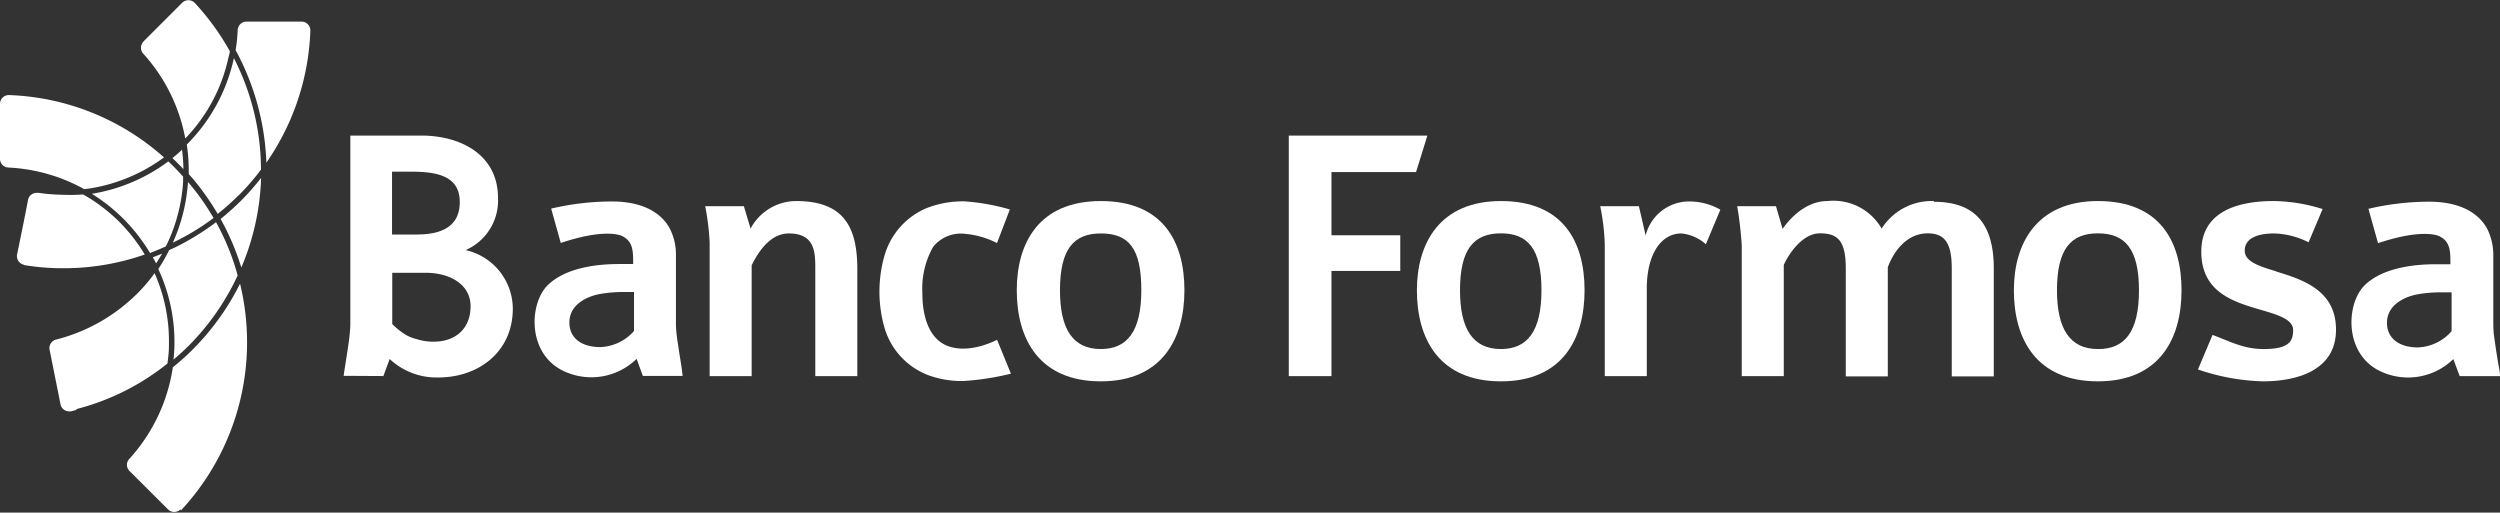 <svg xmlns="http://www.w3.org/2000/svg" viewBox="0 0 231.42 47.45"><rect x="0" y="0" width="231.42" height="47.45" fill="#333333" stroke="none"/><defs><style>.cls-1{fill:#fff;}</style></defs><title>Modo de aislamiento</title><g id="Capa_2" data-name="Capa 2"><g id="Modo_de_aislamiento" data-name="Modo de aislamiento"><path class="cls-1" d="M75.47,24.74V34.82h3.89V24.91c0-4-1.33-6.3-5.68-6.3a4.8,4.8,0,0,0-4.2,2.55l-.62-2.07H65.28a22.93,22.93,0,0,1,.41,3.34V34.82h3.89V24.56c.72-1.47,1.83-2.95,3.44-2.95,2.31,0,2.45,1.58,2.45,3.13"/><path class="cls-1" d="M85.77,34.67a9.06,9.06,0,0,0,3.4.6,24.66,24.66,0,0,0,4.41-.68L92.3,31.46c-.37.16-2.68,1.35-4.69.52-2.17-.95-2.23-4-2.23-4.9a7.81,7.81,0,0,1,1-4.23,3.29,3.29,0,0,1,2.91-1.21,8.1,8.1,0,0,1,3,.86l1.19-3.11a19.85,19.85,0,0,0-4.19-.75,9.25,9.25,0,0,0-3.48.61,6.8,6.8,0,0,0-3.92,4.36,12.17,12.17,0,0,0,0,6.78,6.71,6.71,0,0,0,3.89,4.28"/><path class="cls-1" d="M101.9,35.3c5.65,0,7.74-3.92,7.74-8.43s-2-8.26-7.74-8.26-7.78,3.89-7.78,8.26c0,4.54,2.1,8.43,7.78,8.43m0-13.69c2.62,0,3.75,1.41,3.75,5.26s-1.34,5.44-3.75,5.44c-2.62,0-3.78-1.89-3.78-5.44,0-3.85,1.3-5.26,3.78-5.26"/><path class="cls-1" d="M63.19,34.8q-.07-.66-.18-1.32c-.07-.44-.14-.87-.2-1.28s-.13-.81-.17-1.19a9.72,9.72,0,0,1-.07-1V23.66a5.28,5.28,0,0,0-.44-2.23c-.29-.68-1.42-2.78-5.5-2.78a24.7,24.7,0,0,0-5.61.66l.89,3.18c3.74-1.25,5.33-.82,5.7-.63,1,.5,1,1.39,1,2.58H57.35c-1.67,0-4.79.2-6.6,1.91s-2,6.55,1.61,8.08a6,6,0,0,0,6.57-1.21l.58,1.58Zm-4.5-4.16a4.37,4.37,0,0,1-3.13,1.49c-1.54,0-2.69-.67-2.84-2-.21-2.14,2.07-2.77,2.73-2.9a12.44,12.44,0,0,1,2.38-.2h.86Z"/><path class="cls-1" d="M35.49,34.81l.58-1.58a6.34,6.34,0,0,0,4.52,1.71c3.68,0,6.88-2.34,6.88-6.38a5.59,5.59,0,0,0-4.37-5.41,5,5,0,0,0,3-4.82c0-4.06-3.53-5.78-7.09-5.78H32.43V30a9.72,9.72,0,0,1-.07,1c0,.38-.5,3.35-.55,3.79Zm2.95-3.45a4.19,4.19,0,0,1-.87-.36,7.06,7.06,0,0,1-1.26-1V25.25h3.06c2.46,0,4.19,1.2,4.19,3.09,0,2.33-1.73,3.53-4.09,3.25a5.46,5.46,0,0,1-1-.23M36.29,15.89H38c2.41,0,4.56.36,4.56,2.82,0,2.77-2.56,3-4.08,3H36.29Z"/><polygon class="cls-1" points="131.08 15.93 132.13 12.55 119.3 12.55 119.3 34.82 123.25 34.82 123.25 25.08 129.62 25.08 129.62 21.78 123.25 21.78 123.25 15.93 131.08 15.93"/><path class="cls-1" d="M138.94,18.61c-5.65,0-7.78,3.89-7.78,8.26,0,4.55,2.1,8.43,7.78,8.43s7.74-3.92,7.74-8.43-2-8.26-7.74-8.26m0,13.7c-2.62,0-3.79-1.89-3.79-5.44,0-3.85,1.31-5.27,3.79-5.27s3.75,1.42,3.75,5.27-1.35,5.44-3.75,5.44"/><path class="cls-1" d="M152.33,21.78l-.62-2.69h-3.58a20.54,20.54,0,0,1,.42,3.51V34.82h3.89v-8.1c0-3.26,1.37-5.11,3.2-5.11a4,4,0,0,1,2.27,1l1.34-3.2a5.8,5.8,0,0,0-3-.76,4.14,4.14,0,0,0-3.92,3.17"/><path class="cls-1" d="M179,18.61a5.49,5.49,0,0,0-4.82,2.55,5.14,5.14,0,0,0-5-2.55c-2.14,0-3.62,1.79-4.17,2.58l-.61-2.1h-3.59a35.63,35.63,0,0,1,.42,3.62V34.82h3.89V24.53c.44-1,1.72-2.93,3.34-2.93s2.4.63,2.4,3.24v10h3.89V24.74c.59-1.59,1.83-3.14,3.69-3.14,1.58,0,2.23.9,2.23,3.24v10h3.89v-10c0-4.2-1.82-6.16-5.54-6.16"/><path class="cls-1" d="M194.2,18.61c-5.64,0-7.78,3.89-7.78,8.26,0,4.55,2.1,8.43,7.78,8.43s7.74-3.92,7.74-8.43-2-8.26-7.74-8.26m0,13.7c-2.61,0-3.79-1.89-3.79-5.44,0-3.85,1.31-5.27,3.79-5.27S198,23,198,26.87s-1.34,5.44-3.75,5.44"/><path class="cls-1" d="M210.71,25.12c-1.62-.49-2.92-.9-2.92-1.93s1-1.58,2.72-1.58a7.48,7.48,0,0,1,3.19.82L215,19.35a15.74,15.74,0,0,0-4.55-.74c-3.18,0-6.68.9-6.68,4.68s3,4.65,5.44,5.37c1.65.48,3.06.9,3.06,1.89s-.31,1.76-2.72,1.76c-1.82,0-3-.65-4.74-1.31l-1.35,3.2a20.06,20.06,0,0,0,6,1.1c3.34,0,6.78-1.1,6.78-4.78s-3.13-4.65-5.58-5.4"/><path class="cls-1" d="M231.42,34.82c0-.44-.12-.88-.19-1.32s-.14-.87-.2-1.28-.12-.81-.17-1.18a9.87,9.87,0,0,1-.06-1V23.68a5.44,5.44,0,0,0-.44-2.23c-.29-.68-1.43-2.78-5.51-2.78a24.75,24.75,0,0,0-5.61.66l.89,3.18c3.74-1.25,5.33-.82,5.7-.63,1,.5,1,1.39,1,2.58h-1.31c-1.67,0-4.79.2-6.59,1.91s-2,6.55,1.6,8.08a6,6,0,0,0,6.57-1.21l.59,1.58Zm-4.48-4.16a4.37,4.37,0,0,1-3.13,1.5c-1.54,0-2.69-.68-2.84-2-.21-2.13,2.07-2.77,2.73-2.9a12.44,12.44,0,0,1,2.38-.2h.86Z"/><path class="cls-1" d="M14.66,24.89a15.29,15.29,0,0,0,1-1.74l.55-.25A23.72,23.72,0,0,0,20,20.57a22.21,22.21,0,0,1,2,4.93A22.87,22.87,0,0,1,17.47,32c-.45.45-.93.88-1.41,1.29a14.39,14.39,0,0,0,.09-1.62,16,16,0,0,0-1.49-6.75m1.5-9.41c.27.27.54.56.79.84,0,.16,0,.32,0,.49a15.71,15.71,0,0,1-1.35,5.45c-.08.18-.16.35-.25.52-.48.22-1,.43-1.46.61a16.45,16.45,0,0,0-2.46-3.16,16.09,16.09,0,0,0-2.93-2.32,16.15,16.15,0,0,0,7.08-3l.6.58m-.22-.89c.31-.24.6-.5.89-.77a15.89,15.89,0,0,1,.13,1.8c-.15-.17-.31-.33-.46-.48s-.35-.35-.56-.55m1.48,2.26a22.46,22.46,0,0,1,2.33,3.29A22.36,22.36,0,0,1,16,22.46a16.25,16.25,0,0,0,1.4-5.61M15,23.48c-.17.3-.36.61-.55.9-.09-.19-.2-.38-.3-.56l.85-.34m5.42-3.21a24.91,24.91,0,0,0,2-1.8,23.49,23.49,0,0,0,1.75-2,22.94,22.94,0,0,1-1.83,8.29,23.51,23.51,0,0,0-1.94-4.53m1.67-2.14a20.91,20.91,0,0,1-1.92,1.71,23.84,23.84,0,0,0-2.34-3.31l-.34-.38v-.34a15.92,15.92,0,0,0-.18-2.39l0,0a16.05,16.05,0,0,0,4.36-8A22.76,22.76,0,0,1,24.16,15.7a22.14,22.14,0,0,1-2.11,2.43M13.29,3.83,16.88.24A.82.82,0,0,1,18,.24a23,23,0,0,1,3.27,4.49c0,.2-.07.39-.12.58a15.49,15.49,0,0,1-4,7.51A16,16,0,0,0,13.29,5a.82.82,0,0,1,0-1.16M.82,15.51A.81.81,0,0,1,0,14.7V9.62A.82.82,0,0,1,.82,8.8a22.73,22.73,0,0,1,14.36,5.77A15.72,15.72,0,0,1,8.4,17.43l-.6.08a16.06,16.06,0,0,0-7-2m1.43,9a.82.82,0,0,1-.64-1c.33-1.58,1-4.9,1-5a.82.82,0,0,1,.8-.66l.17,0a17,17,0,0,0,2.34.18A15.09,15.09,0,0,0,7.69,18l.54.31a16.25,16.25,0,0,1,2.84,2.25,16,16,0,0,1,2.33,3,22.71,22.71,0,0,1-7.5,1.27,22,22,0,0,1-3.65-.29m4.84,13.4-.53.14H6.4a.81.81,0,0,1-.8-.66l-1-5a.81.81,0,0,1,.65-1,16.37,16.37,0,0,0,7.46-4.25,14.88,14.88,0,0,0,1.6-1.88,15.47,15.47,0,0,1,1.33,6.29c0,.51,0,1-.08,1.57l-.06.5a22.33,22.33,0,0,1-8.43,4.22m9.64,9.28a.85.85,0,0,1-.58.24.82.82,0,0,1-.58-.24L12,43.61a.8.8,0,0,1,0-1.16A16.15,16.15,0,0,0,16,34l.4-.33c.52-.44,1-.87,1.44-1.32a23.24,23.24,0,0,0,4.38-6.09,23,23,0,0,1,.65,5.42,22.84,22.84,0,0,1-6.12,15.57m7.91-32.16A23.59,23.59,0,0,0,22.1,5.19c-.09-.18-.19-.36-.29-.54A14.3,14.3,0,0,0,22,2.79.82.82,0,0,1,22.84,2h5.08a.82.82,0,0,1,.81.82,22.78,22.78,0,0,1-4.09,12.26"/></g></g></svg>